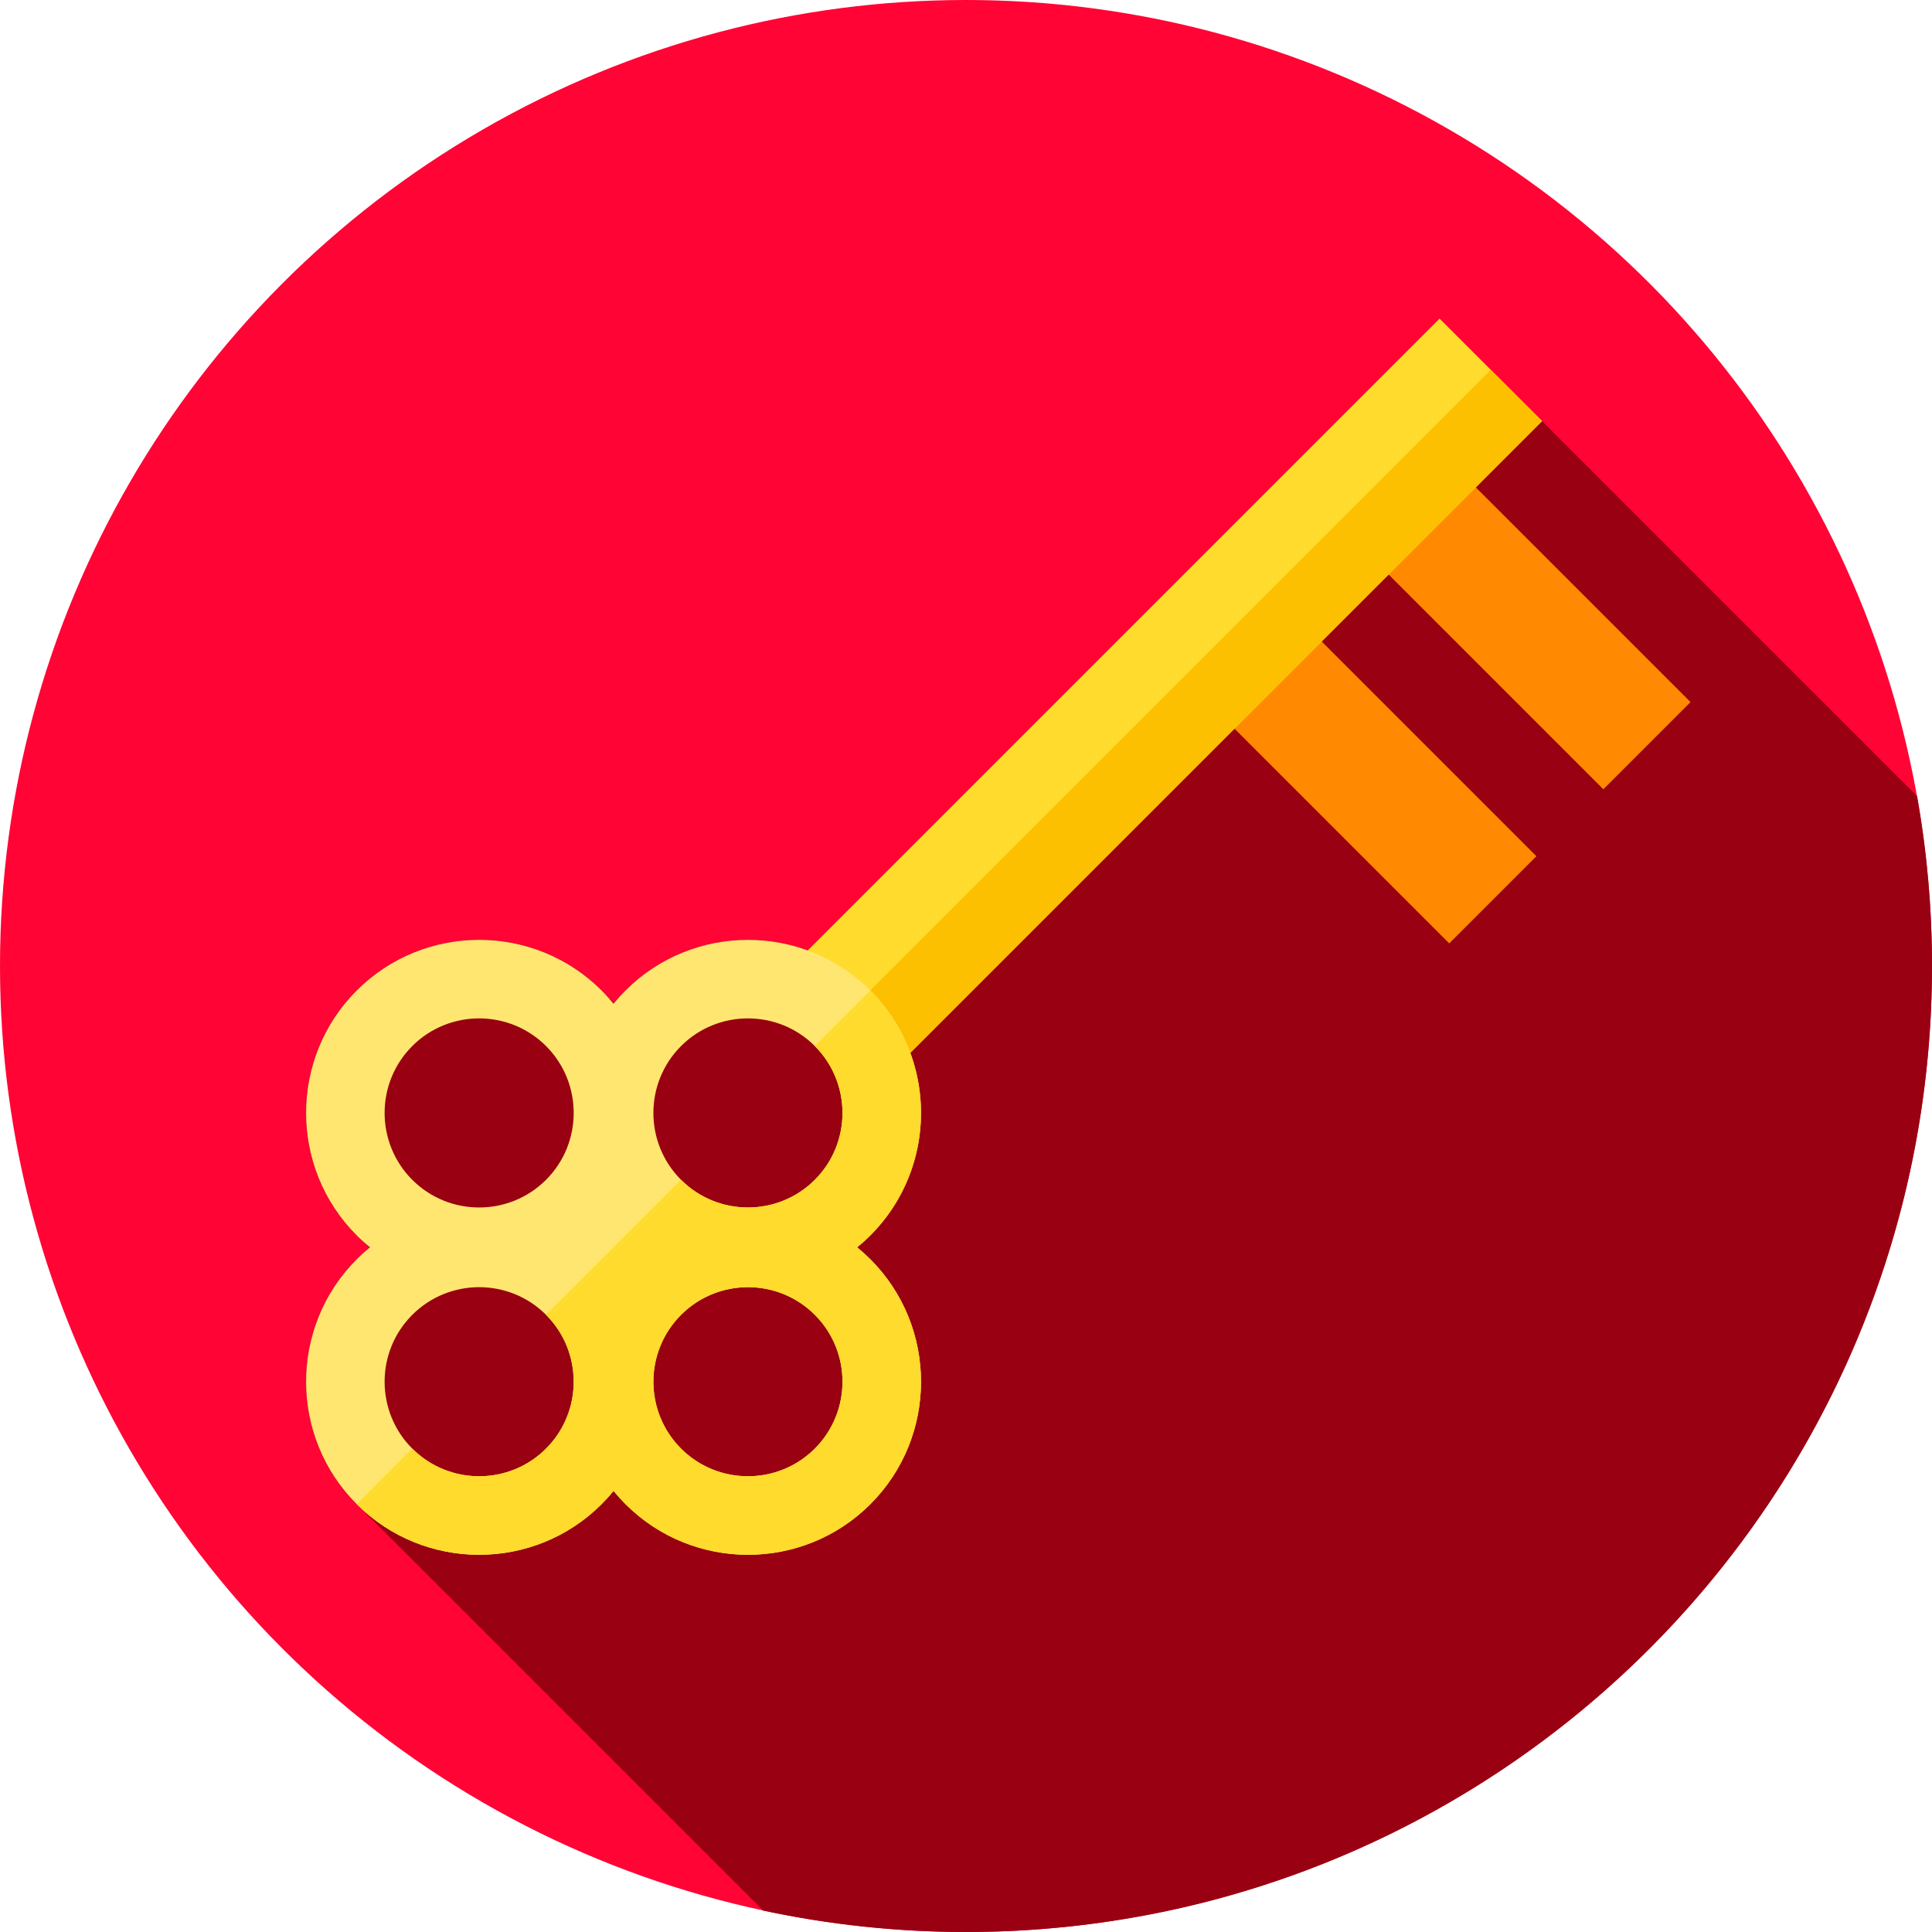 <?xml version="1.0" encoding="iso-8859-1"?>
<!-- Generator: Adobe Illustrator 19.0.0, SVG Export Plug-In . SVG Version: 6.00 Build 0)  -->
<svg version="1.1" id="Capa_1" xmlns="http://www.w3.org/2000/svg" xmlns:xlink="http://www.w3.org/1999/xlink" x="0px" y="0px"
	 viewBox="0 0 512 512" style="enable-background:new 0 0 512 512;" xml:space="preserve">
<circle style="fill:#FF0435;" cx="256" cy="256" r="256"/>
<path style="fill:#990011;" d="M512,256c0-15.359-1.356-30.4-3.949-45.014L381.52,84.454L214.08,251.895
	c-16.274-5.971-35.275-2.447-48.317,10.595c-1.077,1.077-2.085,2.198-3.032,3.352l-3.3-3.352c-17.893-17.893-47.005-17.893-64.898,0
	c-17.579,17.579-17.887,45.987-0.925,63.946l4.277,4.252c-1.154,0.947-2.274,1.955-3.352,3.032
	c-17.893,17.893-17.893,47.006,0,64.898l107.709,107.709C219.577,510.033,237.558,512,256,512C397.385,512,512,397.385,512,256z"/>
<g>
	
		<rect x="391.126" y="127.796" transform="matrix(-0.707 0.707 -0.707 -0.707 814.881 -0.114)" style="fill:#FF8900;" width="32.677" height="81.829"/>
	
		<rect x="350.285" y="168.632" transform="matrix(-0.707 0.707 -0.707 -0.707 774.037 98.476)" style="fill:#FF8900;" width="32.677" height="81.829"/>
</g>
<rect x="290.457" y="62.657" transform="matrix(0.707 0.707 -0.707 0.707 220.446 -165.23)" style="fill:#FFDB2D;" width="38.433" height="241.658"/>
<rect x="306.857" y="69.441" transform="matrix(0.707 0.707 -0.707 0.707 227.231 -168.045)" style="fill:#FDC000;" width="19.213" height="241.658"/>
<path style="fill:#FFE670;" d="M94.532,327.388c1.127,1.127,2.298,2.182,3.508,3.166c-1.21,0.985-2.382,2.04-3.508,3.166
	c-17.893,17.893-17.893,47.006,0,64.898c17.893,17.893,47.006,17.893,64.898,0c1.127-1.127,2.181-2.298,3.166-3.508
	c0.985,1.21,2.039,2.381,3.166,3.508c17.893,17.893,47.005,17.893,64.898,0c17.893-17.892,17.893-47.005,0-64.898
	c-1.127-1.126-2.298-2.181-3.508-3.166c1.21-0.985,2.381-2.04,3.508-3.166c17.893-17.892,17.893-47.005,0-64.898
	s-47.006-17.893-64.898,0c-1.126,1.126-2.181,2.298-3.166,3.508c-0.985-1.21-2.04-2.381-3.166-3.508
	c-17.893-17.893-47.005-17.893-64.898,0C76.64,280.383,76.64,309.496,94.532,327.388z M109.257,383.894
	c-9.773-9.773-9.773-25.675,0-35.448s25.675-9.773,35.449,0s9.773,25.675,0,35.448C134.932,393.667,119.03,393.667,109.257,383.894z
	 M215.936,383.893c-9.773,9.773-25.675,9.773-35.449,0c-9.773-9.773-9.773-25.675,0-35.448s25.675-9.773,35.449,0
	S225.709,374.12,215.936,383.893z M215.936,277.215c9.773,9.773,9.773,25.675,0,35.449c-9.773,9.773-25.675,9.773-35.449,0
	s-9.773-25.675,0-35.449C190.261,267.441,206.163,267.442,215.936,277.215z M144.706,277.215c9.773,9.773,9.773,25.675,0,35.449
	c-9.773,9.773-25.675,9.773-35.449,0s-9.773-25.675,0-35.449C119.031,267.441,134.933,267.442,144.706,277.215z"/>
<path style="fill:#FFDB2D;" d="M215.934,277.217c9.771,9.771,9.779,25.669,0,35.448c-9.771,9.771-25.676,9.771-35.448,0
	l-35.779,35.779c9.771,9.771,9.771,25.676,0,35.448c-9.779,9.779-25.676,9.771-35.448,0l-14.727,14.727
	c17.893,17.893,47.008,17.893,64.901,0c1.127-1.127,2.18-2.298,3.166-3.505c0.987,1.208,2.04,2.378,3.166,3.505
	c17.893,17.893,47.008,17.893,64.901,0c17.886-17.886,17.886-47.001-0.007-64.894c-1.127-1.127-2.297-2.18-3.505-3.166
	c1.208-0.987,2.379-2.04,3.505-3.166c13.048-13.048,16.575-32.053,10.603-48.334c-2.216-6.045-5.758-11.723-10.603-16.568
	L215.934,277.217z M215.941,383.891c-9.779,9.779-25.684,9.779-35.455,0.007c-9.779-9.779-9.771-25.676,0.007-35.455
	c9.771-9.771,25.669-9.779,35.448,0C225.712,358.215,225.712,374.12,215.941,383.891z"/>
<g>
</g>
<g>
</g>
<g>
</g>
<g>
</g>
<g>
</g>
<g>
</g>
<g>
</g>
<g>
</g>
<g>
</g>
<g>
</g>
<g>
</g>
<g>
</g>
<g>
</g>
<g>
</g>
<g>
</g>
</svg>
